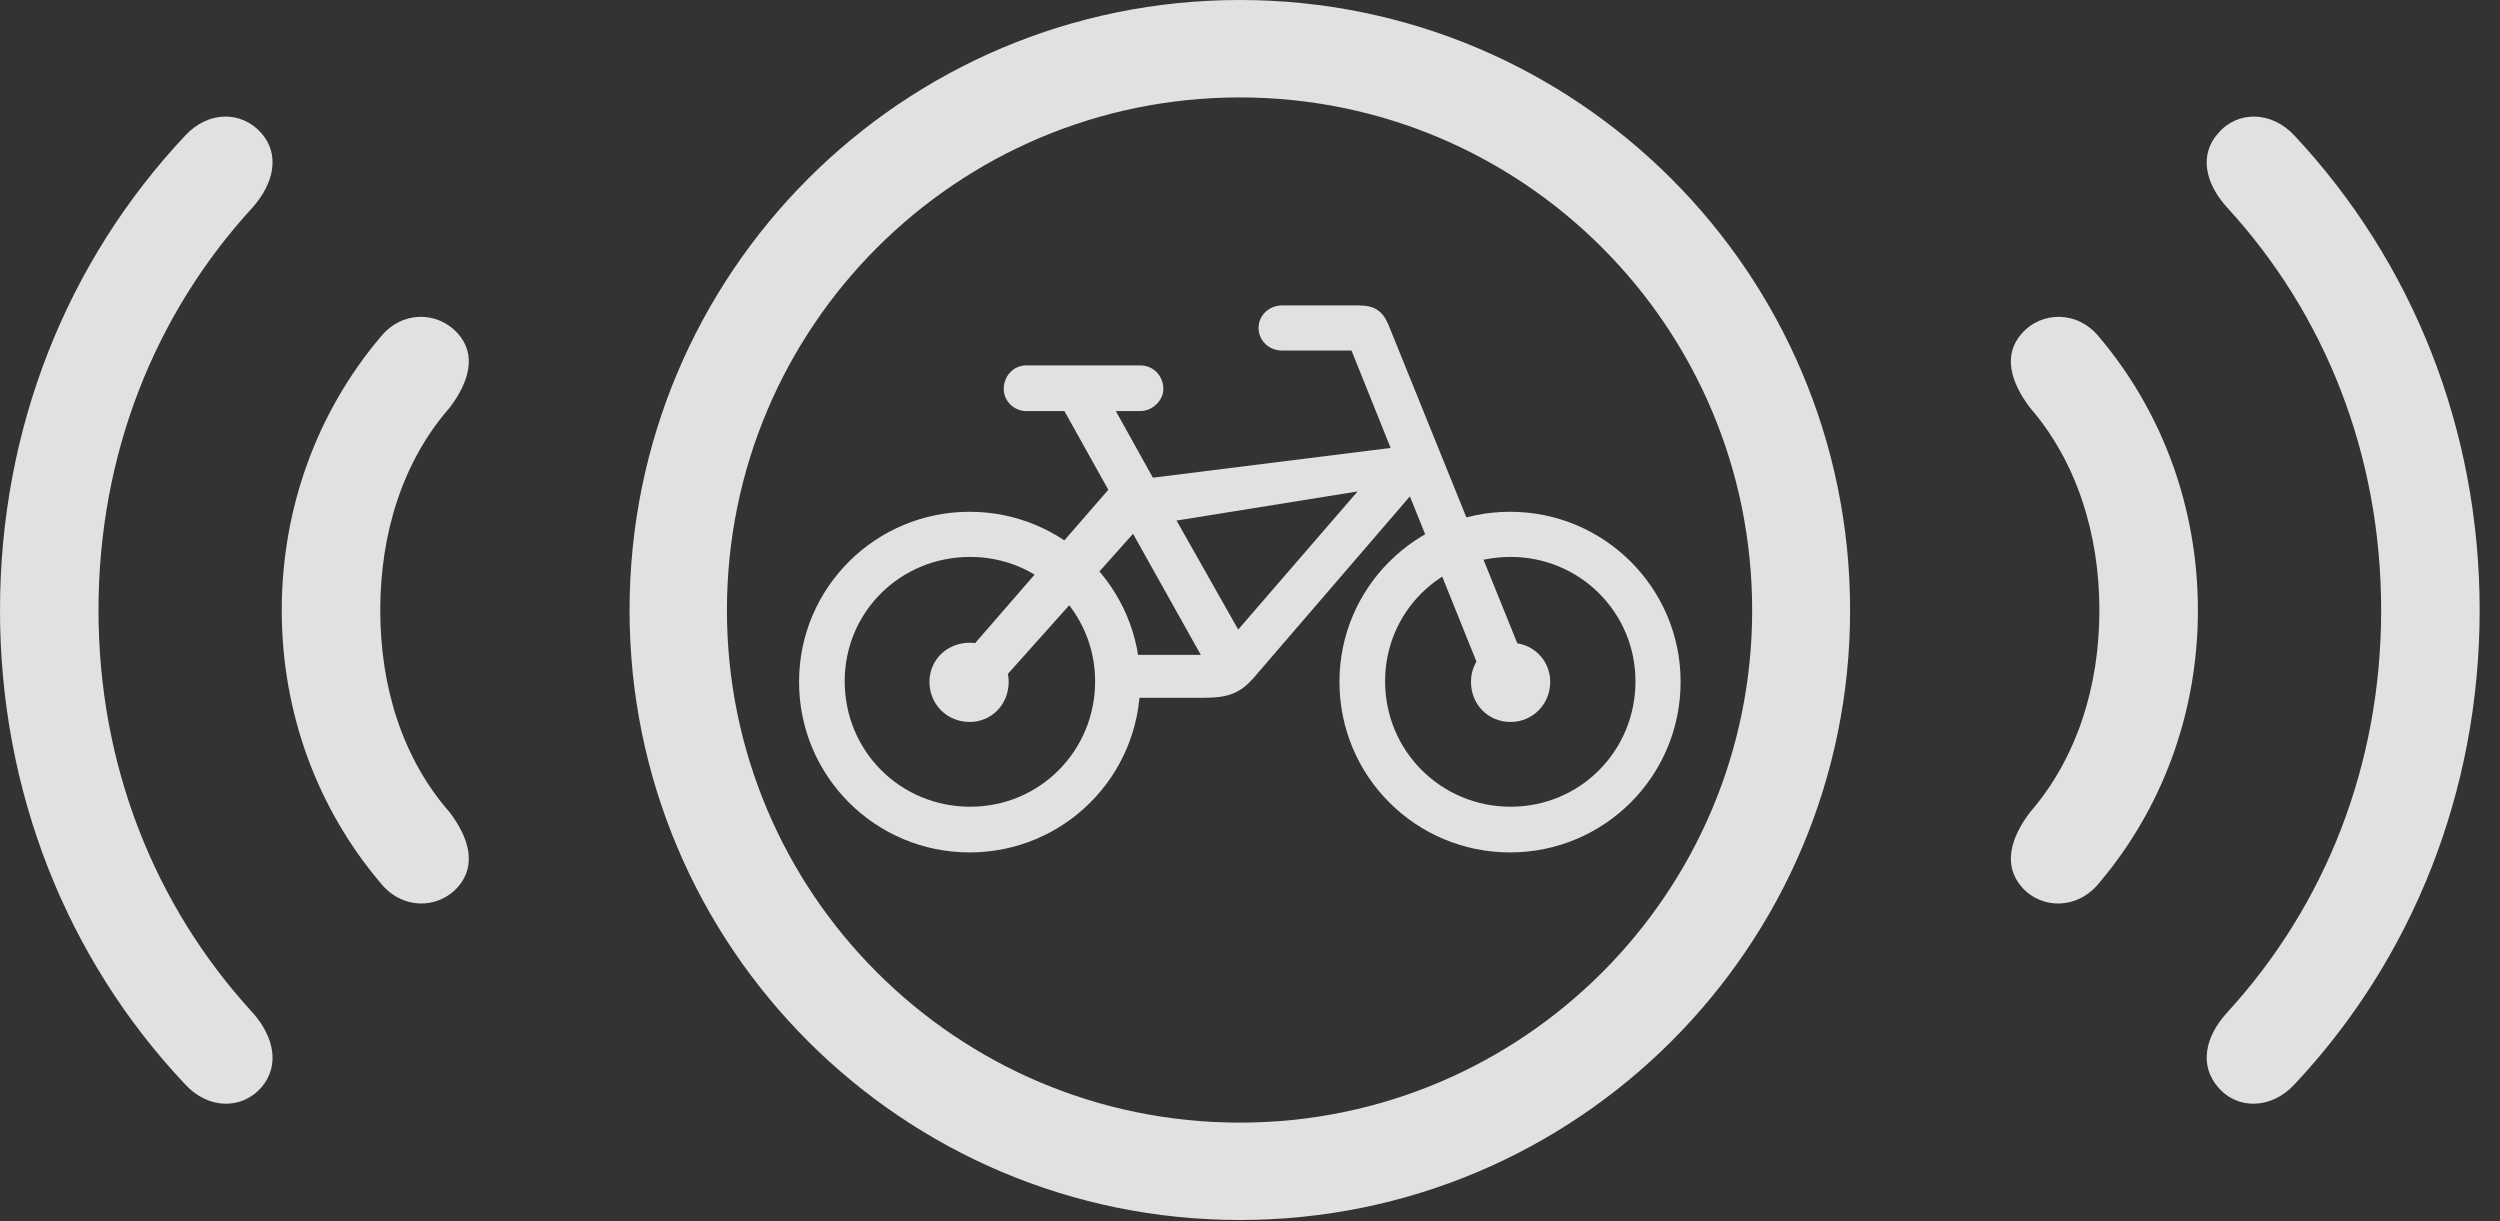 <?xml version="1.0" encoding="UTF-8"?>
<!--Generator: Apple Native CoreSVG 341-->
<!DOCTYPE svg
PUBLIC "-//W3C//DTD SVG 1.1//EN"
       "http://www.w3.org/Graphics/SVG/1.1/DTD/svg11.dtd">
<svg version="1.1" xmlns="http://www.w3.org/2000/svg" xmlns:xlink="http://www.w3.org/1999/xlink" viewBox="0 0 44.365 21.67">
 <rect x="0" y="0" width="44.365" height="21.67" fill="#333333" stroke="none"/>
 <g>
  <rect height="21.67" opacity="0" width="44.365" x="0" y="0"/>
  <path d="M4.639 19.297C4.971 18.906 4.863 18.398 4.482 17.969C2.744 16.074 1.748 13.584 1.748 10.83C1.748 8.066 2.744 5.576 4.482 3.682C4.863 3.252 4.971 2.744 4.639 2.363C4.287 1.963 3.691 1.963 3.281 2.412C1.191 4.639 0 7.598 0 10.83C0 14.053 1.191 17.021 3.281 19.238C3.691 19.688 4.287 19.697 4.639 19.297ZM39.365 19.297C39.707 19.697 40.312 19.688 40.723 19.238C42.803 17.021 44.004 14.053 44.004 10.83C44.004 7.598 42.803 4.639 40.723 2.412C40.312 1.963 39.707 1.963 39.365 2.363C39.023 2.744 39.131 3.252 39.522 3.682C41.26 5.576 42.256 8.066 42.256 10.83C42.256 13.584 41.26 16.074 39.522 17.969C39.131 18.398 39.023 18.906 39.365 19.297Z" fill="white" fill-opacity="0.85"/>
  <path d="M8.125 15.742C8.467 15.352 8.32 14.863 7.979 14.414C7.148 13.467 6.748 12.197 6.748 10.83C6.748 9.463 7.148 8.184 7.979 7.236C8.32 6.787 8.467 6.299 8.125 5.918C7.764 5.518 7.129 5.508 6.748 5.986C5.635 7.305 5 9.004 5 10.83C5 12.656 5.635 14.346 6.748 15.664C7.129 16.143 7.764 16.143 8.125 15.742ZM35.879 15.742C36.23 16.143 36.875 16.143 37.256 15.664C38.369 14.346 39.004 12.656 39.004 10.83C39.004 9.004 38.369 7.305 37.256 5.986C36.875 5.508 36.23 5.518 35.879 5.918C35.537 6.299 35.684 6.787 36.025 7.236C36.846 8.184 37.256 9.463 37.256 10.83C37.256 12.197 36.846 13.467 36.025 14.414C35.684 14.863 35.537 15.352 35.879 15.742Z" fill="white" fill-opacity="0.85"/>
  <path d="M22.002 21.65C27.979 21.65 32.832 16.807 32.832 10.83C32.832 4.844 27.979 0 22.002 0C16.016 0 11.172 4.844 11.172 10.83C11.172 16.807 16.016 21.65 22.002 21.65ZM22.002 19.922C16.973 19.922 12.9 15.85 12.9 10.83C12.9 5.801 16.973 1.729 22.002 1.729C27.021 1.729 31.094 5.801 31.094 10.83C31.094 15.85 27.021 19.922 22.002 19.922Z" fill="white" fill-opacity="0.85"/>
  <path d="M17.207 15.127C18.877 15.127 20.234 13.779 20.234 12.1C20.234 10.43 18.877 9.082 17.207 9.082C15.537 9.082 14.18 10.43 14.18 12.1C14.18 13.779 15.537 15.127 17.207 15.127ZM17.217 14.316C15.977 14.316 14.99 13.33 14.99 12.09C14.99 10.859 15.977 9.883 17.217 9.883C18.447 9.883 19.434 10.869 19.434 12.09C19.434 13.33 18.447 14.316 17.217 14.316ZM17.207 12.812C17.598 12.812 17.9 12.5 17.9 12.1C17.9 11.709 17.598 11.406 17.207 11.406C16.807 11.406 16.494 11.709 16.494 12.1C16.494 12.5 16.807 12.812 17.207 12.812ZM26.797 15.127C28.467 15.127 29.824 13.779 29.824 12.1C29.824 10.43 28.467 9.082 26.797 9.082C25.127 9.082 23.77 10.43 23.77 12.1C23.77 13.779 25.127 15.127 26.797 15.127ZM26.807 14.316C25.576 14.316 24.58 13.33 24.58 12.09C24.58 10.859 25.566 9.883 26.807 9.883C28.037 9.883 29.023 10.869 29.023 12.09C29.023 13.33 28.037 14.316 26.807 14.316ZM26.807 12.812C27.197 12.812 27.51 12.5 27.51 12.1C27.51 11.709 27.197 11.406 26.807 11.406C26.406 11.406 26.104 11.709 26.104 12.1C26.104 12.5 26.406 12.812 26.807 12.812ZM18.213 7.295L20.234 7.295C20.449 7.295 20.645 7.109 20.645 6.904C20.645 6.67 20.469 6.484 20.234 6.484L18.213 6.484C17.988 6.484 17.812 6.67 17.812 6.904C17.812 7.109 17.988 7.295 18.213 7.295ZM17.09 11.66L17.734 12.129L20.107 9.473L21.309 11.621L19.932 11.621L19.932 12.383L21.367 12.383C21.807 12.383 22.012 12.295 22.246 12.031L25.02 8.809L26.318 12.031L27.041 11.699L24.639 5.762C24.531 5.508 24.385 5.42 24.102 5.42L22.754 5.42C22.52 5.42 22.334 5.596 22.334 5.82C22.334 6.035 22.51 6.221 22.754 6.221L23.984 6.221L24.678 7.949L20.459 8.477L19.639 7.002L18.818 7.168L19.668 8.691ZM20.879 9.238L24.092 8.721L21.973 11.172Z" fill="white" fill-opacity="0.85"/>
 </g>
</svg>
